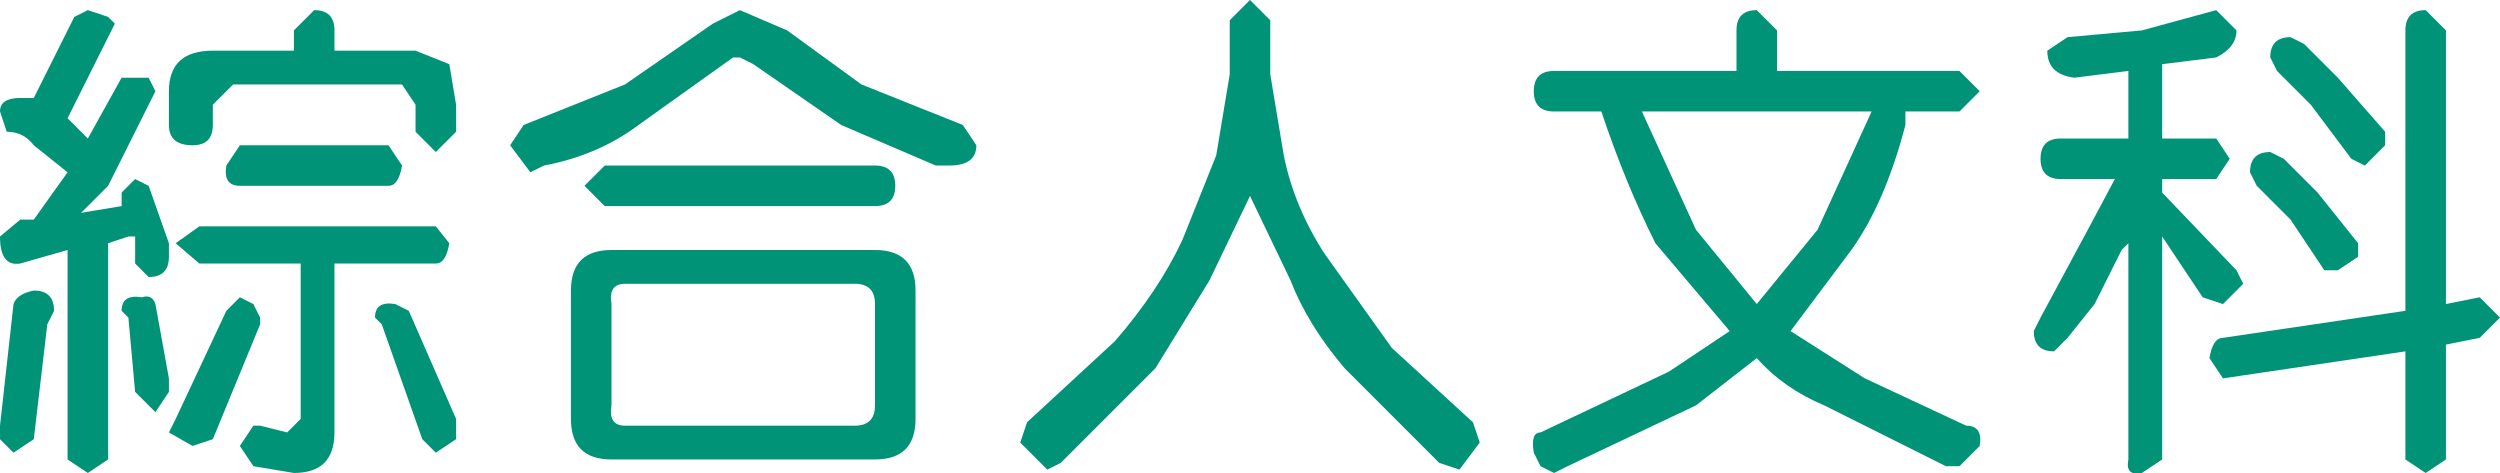 <?xml version="1.0" encoding="utf-8"?>
<svg version="1.1" id="Layer_1"
xmlns="http://www.w3.org/2000/svg"
xmlns:xlink="http://www.w3.org/1999/xlink"
xmlns:author="http://www.sothink.com"
width="37px" height="7px"
xml:space="preserve">
<g id="30" transform="matrix(1, 0, 0, 1, 18.5, 3.5)">
<path style="fill:#019377;fill-opacity:1" d="M16.8,-1.35L16.5 -1.05L16.3 -1.15L15.7 -1.95L15.2 -2.45L15.1 -2.65Q15.1 -2.95 15.4 -2.95L15.6 -2.85L16.1 -2.35L16.8 -1.55L16.8 -1.35M17.7,-3.05L17.7 1L18.2 0.9L18.5 1.2L18.2 1.5L17.7 1.6L17.7 3.3L17.4 3.5L17.1 3.3L17.1 1.7L14.4 2.1L14.2 1.8Q14.25 1.5 14.4 1.5L17.1 1.1L17.1 -3.05Q17.1 -3.35 17.4 -3.35L17.7 -3.05M14.6,-3.05Q14.6 -2.8 14.3 -2.65L13.5 -2.55L13.5 -1.45L14.3 -1.45L14.5 -1.15L14.3 -0.85L13.5 -0.85L13.5 -0.65L14.6 0.5L14.7 0.7L14.4 1L14.1 0.9L13.5 0L13.5 3.3L13.2 3.5Q12.95 3.55 13 3.3L13 0.1L12.9 0.2L12.5 1L12.1 1.5L11.9 1.7Q11.6 1.7 11.6 1.4L11.7 1.2L12.4 -0.1L12.8 -0.85L12 -0.85Q11.7 -0.85 11.7 -1.15Q11.7 -1.45 12 -1.45L13 -1.45L13 -2.45L12.2 -2.35Q11.8 -2.4 11.8 -2.75L12.1 -2.95L13.2 -3.05L14.3 -3.35L14.6 -3.05M15.3,-1.15L15.8 -0.65L16.4 0.1L16.4 0.3L16.1 0.5L15.9 0.5L15.4 -0.25L14.9 -0.75L14.8 -0.95Q14.8 -1.25 15.1 -1.25L15.3 -1.15M7.5,-3.35L7.8 -3.05L7.8 -2.45L10.5 -2.45L10.8 -2.15L10.5 -1.85L9.7 -1.85L9.7 -1.65Q9.4 -0.5 8.9 0.2L8 1.4L9.1 2.1L10.6 2.8Q10.85 2.8 10.8 3.1L10.5 3.4L10.3 3.4L8.5 2.5Q7.9 2.25 7.5 1.8L6.6 2.5L4.7 3.4L4.5 3.5L4.3 3.4L4.2 3.2Q4.15 2.9 4.3 2.9L6.2 2L7.1 1.4L6 0.1Q5.55 -0.8 5.2 -1.85L4.5 -1.85Q4.2 -1.85 4.2 -2.15Q4.2 -2.45 4.5 -2.45L7.2 -2.45L7.2 -3.05Q7.2 -3.35 7.5 -3.35M8.4,-0.1L9.2 -1.85L5.8 -1.85L6.6 -0.1L7.5 1L8.4 -0.1M-4.25,-1.65L-4.05 -1.35Q-4.05 -1.05 -4.45 -1.05L-4.65 -1.05L-6.05 -1.65L-7.35 -2.55L-7.55 -2.65L-7.65 -2.65L-9.05 -1.65Q-9.65 -1.2 -10.45 -1.05L-10.65 -0.95L-10.95 -1.35L-10.75 -1.65L-9.25 -2.25L-7.95 -3.15L-7.55 -3.35L-6.85 -3.05L-5.75 -2.25L-4.25 -1.65M-5.85,0.7L-9.25 0.7Q-9.5 0.7 -9.45 1L-9.45 2.5Q-9.5 2.8 -9.25 2.8L-5.85 2.8Q-5.55 2.8 -5.55 2.5L-5.55 1Q-5.55 0.7 -5.85 0.7M-4.95,0.8L-4.95 2.7Q-4.95 3.3 -5.55 3.3L-9.45 3.3Q-10.05 3.3 -10.05 2.7L-10.05 0.8Q-10.05 0.2 -9.45 0.2L-5.55 0.2Q-4.95 0.2 -4.95 0.8M-5.55,-0.45L-9.55 -0.45L-9.85 -0.75L-9.55 -1.05L-5.55 -1.05Q-5.25 -1.05 -5.25 -0.75Q-5.25 -0.45 -5.55 -0.45M0.3,-3.2L0.3 -2.4L0.5 -1.2Q0.65 -0.45 1.1 0.25L2.1 1.65L3.3 2.75L3.4 3.05L3.1 3.45L2.8 3.35L1.4 1.95Q0.85 1.3 0.6 0.65L0 -0.6L-0.6 0.65L-1.4 1.95L-2.8 3.35L-3 3.45L-3.4 3.05L-3.3 2.75L-2 1.55Q-1.35 0.8 -1 0.05L-0.5 -1.2L-0.3 -2.4L-0.3 -3.2L0 -3.5L0.3 -3.2M-13.55,-2.75L-12.35 -2.75L-11.85 -2.55L-11.75 -1.95L-11.75 -1.55L-12.05 -1.25L-12.35 -1.55L-12.35 -1.95L-12.55 -2.25L-15.05 -2.25L-15.35 -1.95L-15.35 -1.65Q-15.35 -1.35 -15.65 -1.35Q-16 -1.35 -16 -1.65L-16 -2.15Q-16 -2.75 -15.35 -2.75L-14.15 -2.75L-14.15 -3.05L-13.85 -3.35Q-13.55 -3.35 -13.55 -3.05L-13.55 -2.75M-16.3,-1.95L-16.9 -0.75L-17.3 -0.35L-16.7 -0.45L-16.7 -0.65L-16.5 -0.85L-16.3 -0.75L-16 0.1L-16 0.3Q-16 0.6 -16.3 0.6L-16.5 0.4L-16.5 0L-16.6 0L-16.9 0.1L-16.9 3.3L-17.2 3.5L-17.5 3.3L-17.5 0.2L-18.2 0.4Q-18.5 0.45 -18.5 0L-18.2 -0.25L-18 -0.25L-17.5 -0.95L-18 -1.35Q-18.15 -1.55 -18.4 -1.55L-18.5 -1.85Q-18.5 -2.05 -18.2 -2.05L-18 -2.05L-17.4 -3.25L-17.2 -3.35L-16.9 -3.25L-16.8 -3.15L-16.9 -2.95L-17.5 -1.75L-17.2 -1.45L-16.7 -2.35L-16.5 -2.35L-16.3 -2.35L-16.2 -2.15L-16.3 -1.95M-15.15,-1.05L-14.95 -1.35L-12.75 -1.35L-12.55 -1.05Q-12.6 -0.75 -12.75 -0.75L-14.95 -0.75Q-15.2 -0.75 -15.15 -1.05M-15.55,-0.15L-12.05 -0.15L-11.85 0.1Q-11.9 0.4 -12.05 0.4L-13.55 0.4L-13.55 2.9Q-13.55 3.5 -14.15 3.5L-14.75 3.4L-14.95 3.1L-14.75 2.8L-14.65 2.8L-14.25 2.9L-14.05 2.7L-14.05 0.4L-15.55 0.4L-15.9 0.1L-15.55 -0.15M-16.7,1.1Q-16.7 0.85 -16.4 0.9Q-16.25 0.85 -16.2 1L-16 2.1L-16 2.3L-16.2 2.6L-16.5 2.3L-16.6 1.2L-16.7 1.1M-14.95,0.9L-14.75 1L-14.65 1.2L-14.65 1.3L-15.35 3L-15.65 3.1L-16 2.9L-15.9 2.7L-15.15 1.1L-14.95 0.9M-12.65,1L-12.45 1.1L-11.75 2.7L-11.75 3L-12.05 3.2L-12.25 3L-12.85 1.3L-12.95 1.2Q-12.95 0.95 -12.65 1M-18,0.8Q-17.7 0.8 -17.7 1.1L-17.8 1.3L-18 3L-18.3 3.2L-18.5 3L-18.5 2.8L-18.3 1Q-18.25 0.85 -18 0.8" />
</g>
</svg>
